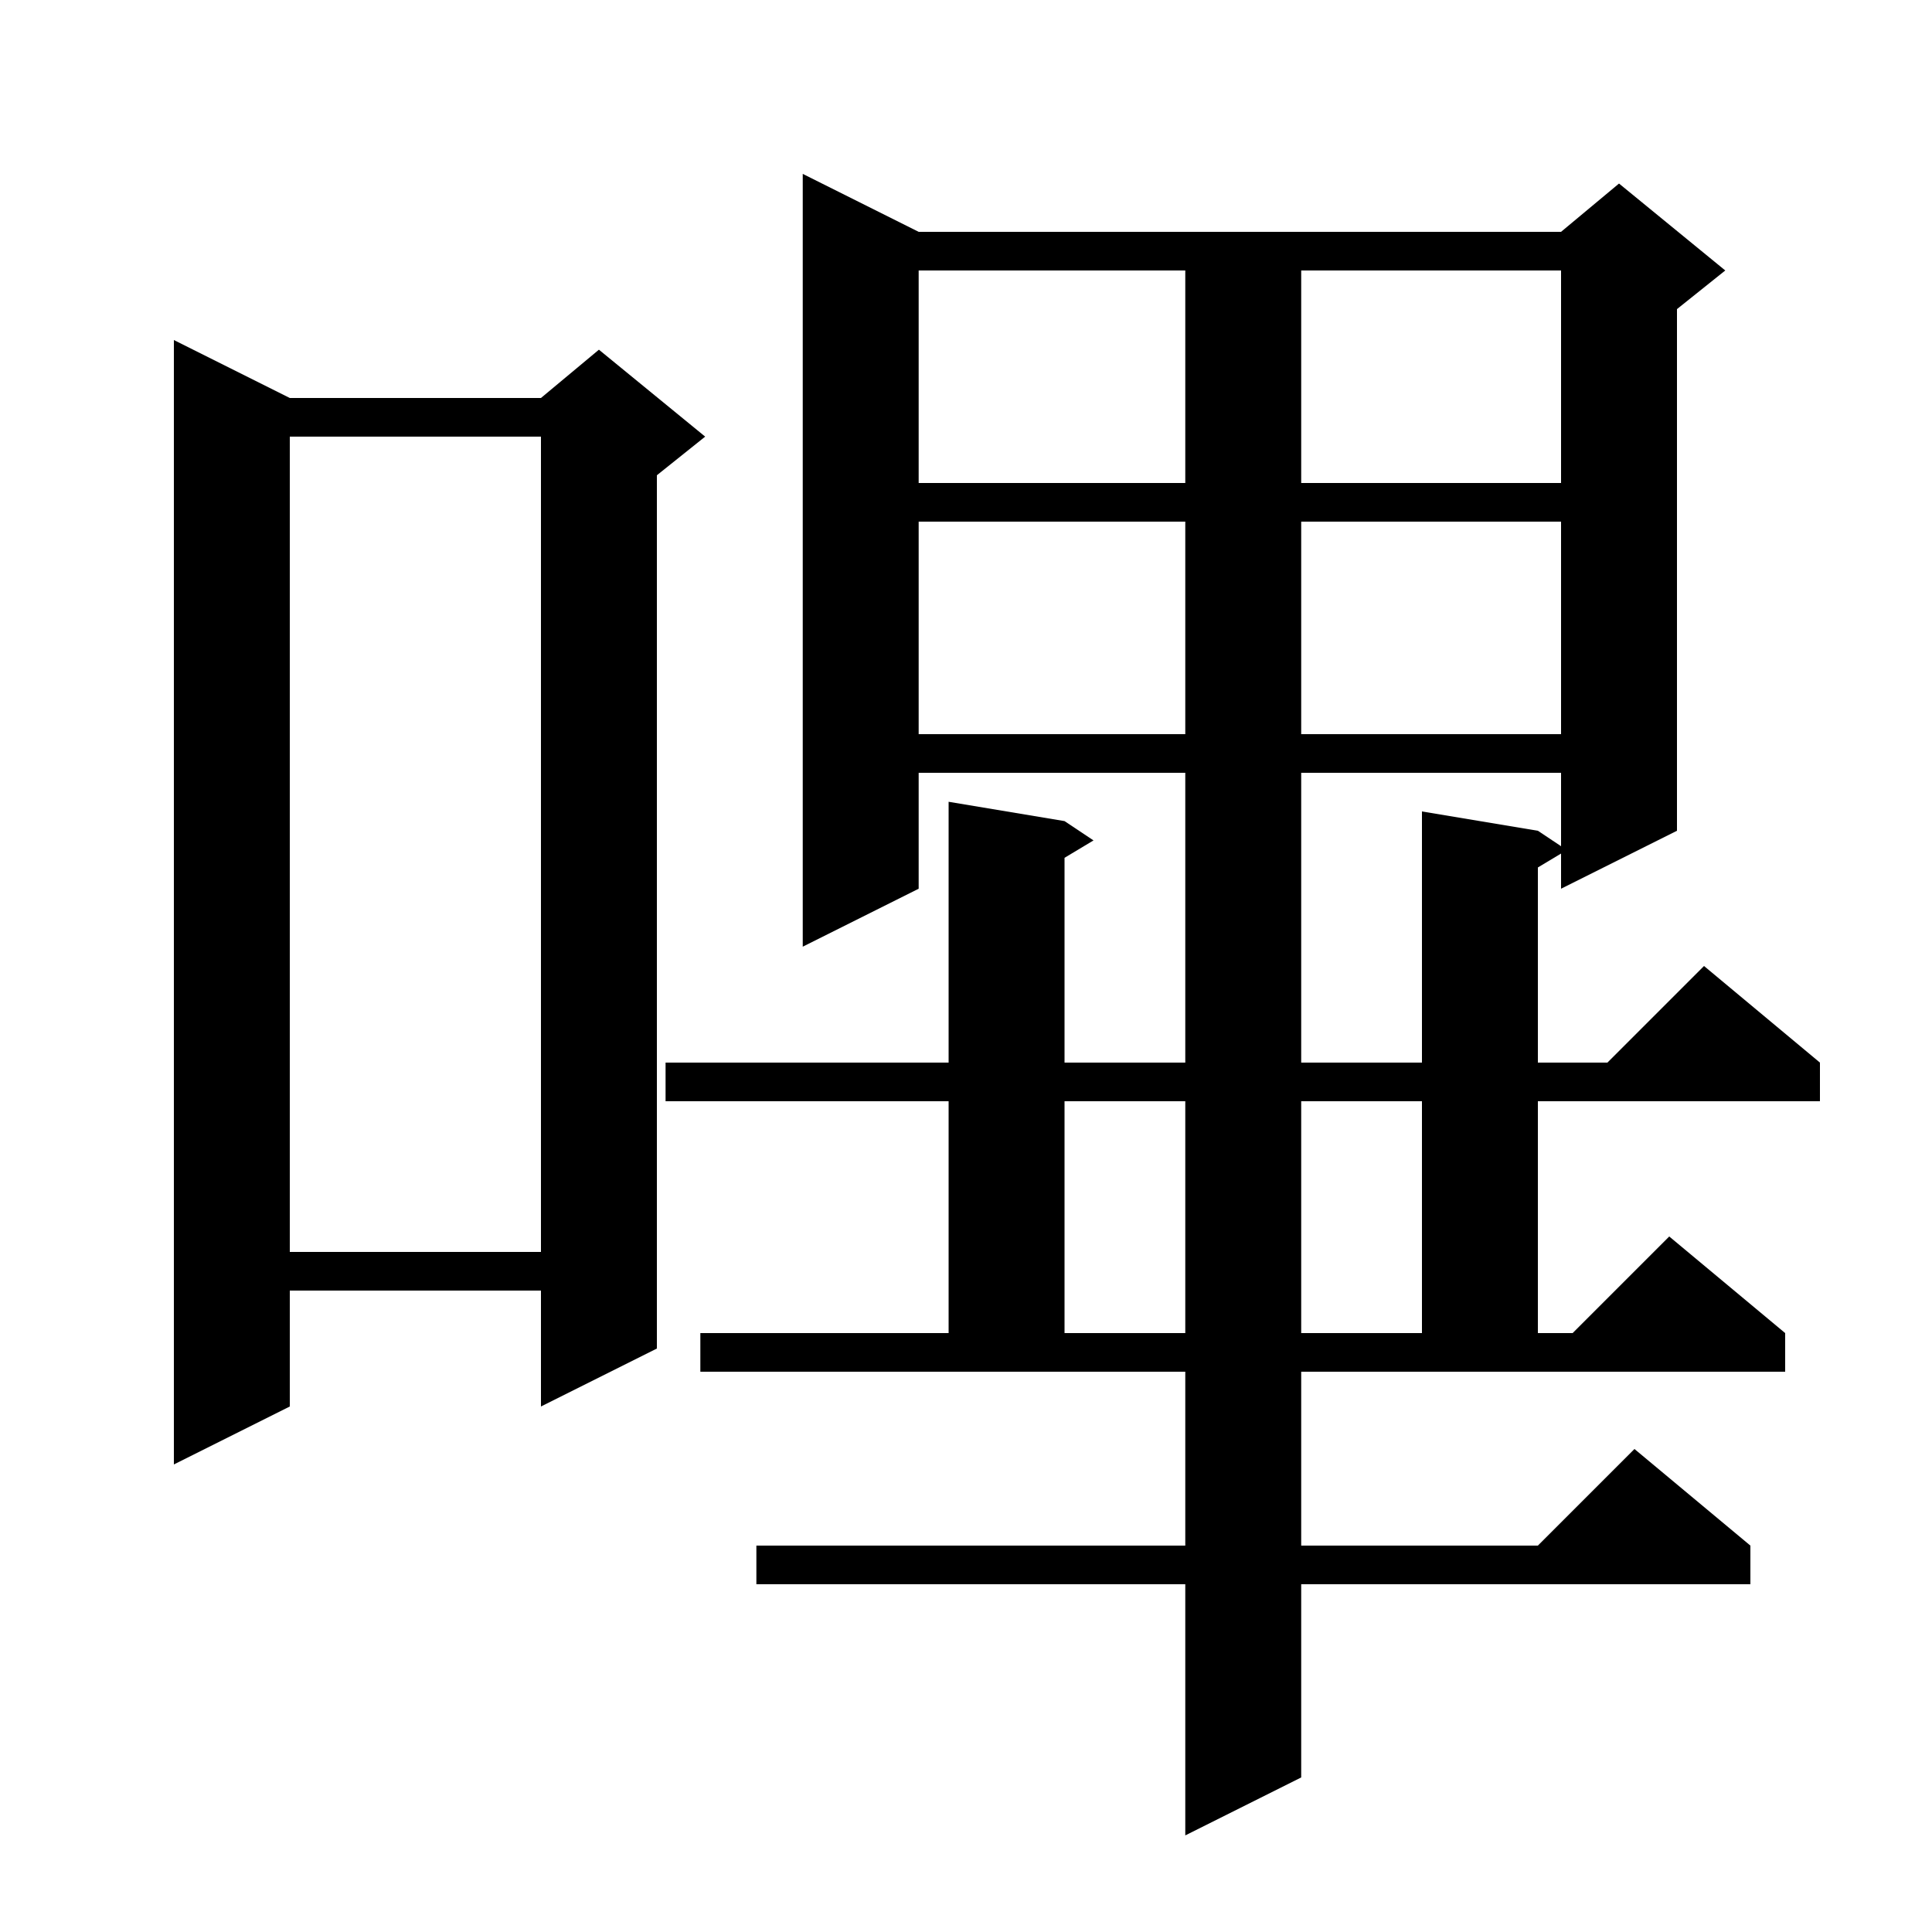 <svg xmlns="http://www.w3.org/2000/svg" xmlns:xlink="http://www.w3.org/1999/xlink" version="1.1" baseProfile="full" viewBox="0 0 200 200" width="200" height="200">
<g fill="black">
<path d="M 134.7 160.0 L 159.2 160.0 L 169.2 150.0 L 181.2 160.0 L 181.2 164.0 L 134.7 164.0 L 134.7 184.0 L 122.7 190.0 L 122.7 164.0 L 78.3 164.0 L 78.3 160.0 L 122.7 160.0 L 122.7 142.0 L 72.5 142.0 L 72.5 138.0 L 98.2 138.0 L 98.2 114.0 L 68.9 114.0 L 68.9 110.0 L 98.2 110.0 L 98.2 83.0 L 110.2 85.0 L 113.2 87.0 L 110.2 88.8 L 110.2 110.0 L 122.7 110.0 L 122.7 80.0 L 95.1 80.0 L 95.1 92.0 L 83.1 98.0 L 83.1 18.0 L 95.1 24.0 L 161.6 24.0 L 167.6 19.0 L 178.6 28.0 L 173.6 32.0 L 173.6 86.0 L 161.6 92.0 L 161.6 88.36 L 159.2 89.8 L 159.2 110.0 L 166.4 110.0 L 176.4 100.0 L 188.4 110.0 L 188.4 114.0 L 159.2 114.0 L 159.2 138.0 L 162.8 138.0 L 172.8 128.0 L 184.8 138.0 L 184.8 142.0 L 134.7 142.0 Z M 30.0 41.2 L 56.0 41.2 L 62.0 36.2 L 73.0 45.2 L 68.0 49.2 L 68.0 139.6 L 56.0 145.6 L 56.0 133.6 L 30.0 133.6 L 30.0 145.6 L 18.0 151.6 L 18.0 35.2 Z M 110.2 114.0 L 110.2 138.0 L 122.7 138.0 L 122.7 114.0 Z M 134.7 114.0 L 134.7 138.0 L 147.2 138.0 L 147.2 114.0 Z M 30.0 45.2 L 30.0 129.6 L 56.0 129.6 L 56.0 45.2 Z M 134.7 80.0 L 134.7 110.0 L 147.2 110.0 L 147.2 84.0 L 159.2 86.0 L 161.6 87.6 L 161.6 80.0 Z M 95.1 54.0 L 95.1 76.0 L 122.7 76.0 L 122.7 54.0 Z M 134.7 54.0 L 134.7 76.0 L 161.6 76.0 L 161.6 54.0 Z M 95.1 28.0 L 95.1 50.0 L 122.7 50.0 L 122.7 28.0 Z M 134.7 28.0 L 134.7 50.0 L 161.6 50.0 L 161.6 28.0 Z " />
</g>
</svg>

